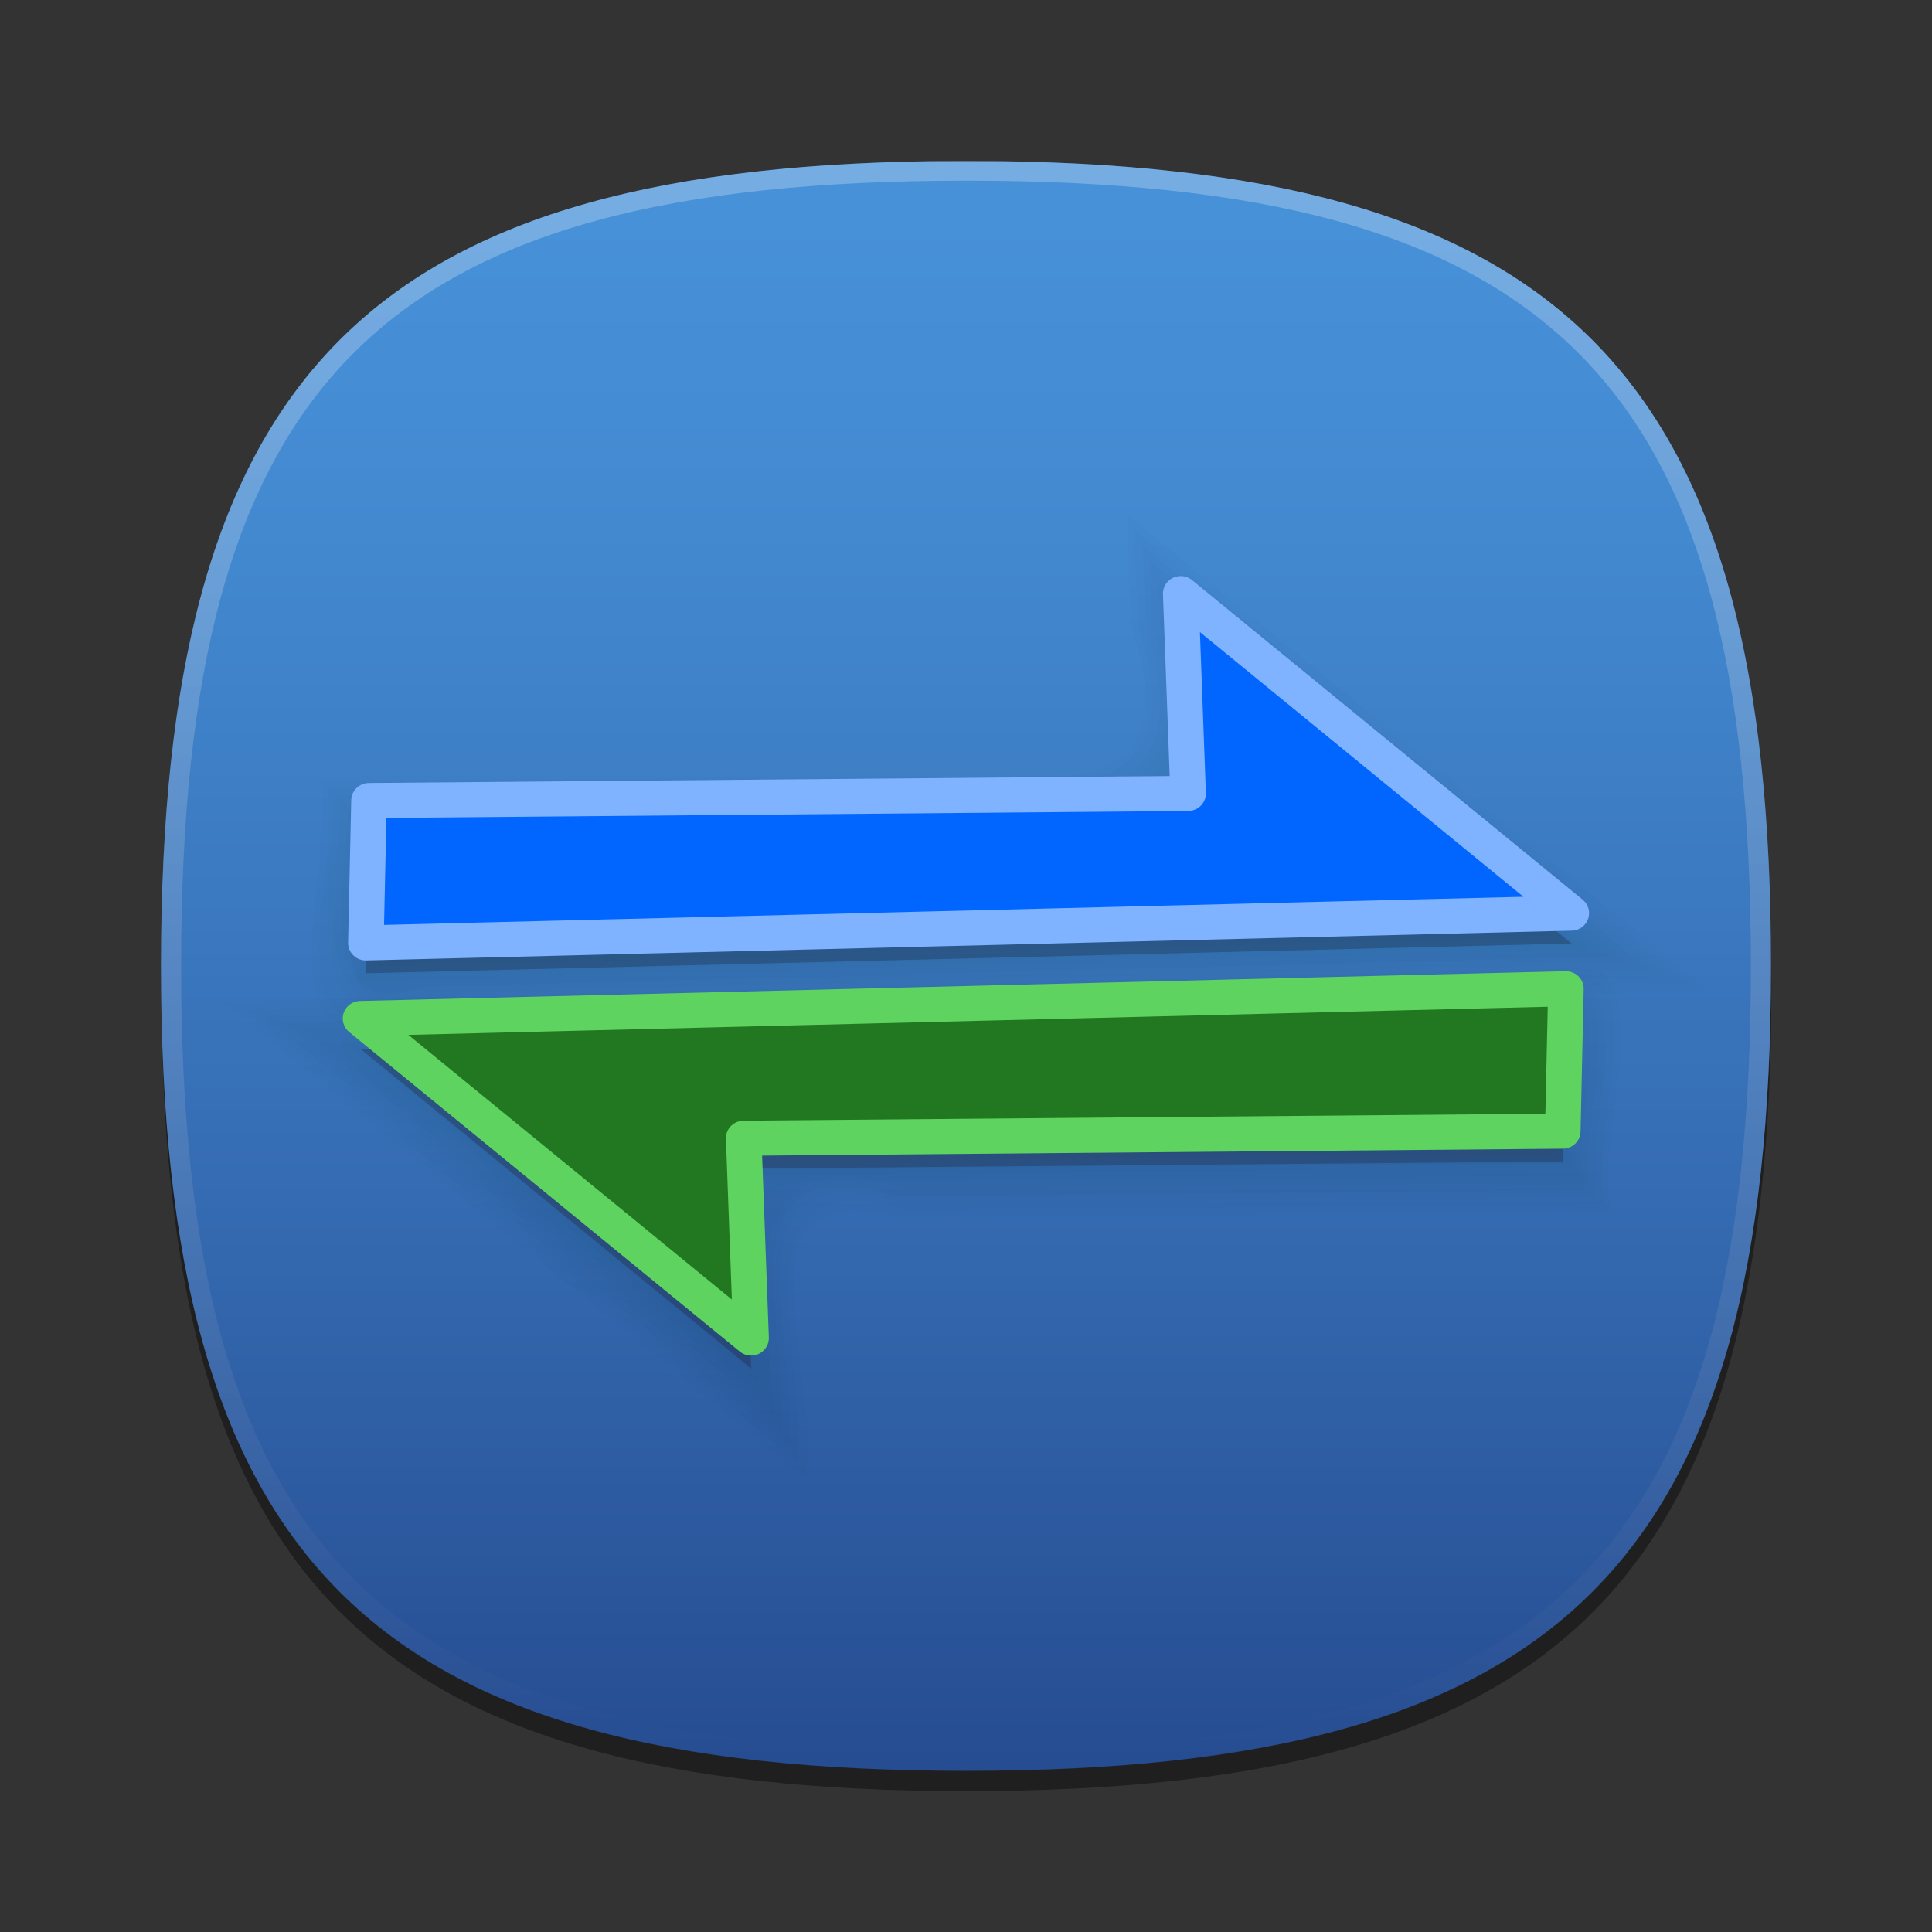 <?xml version="1.0"?>
<!-- Converted with SVG Converter - Version 0.9.5 (Compiled Mon May 30 09:08:51 2011) - Copyright (C) 2011 Nokia -->
<svg xmlns="http://www.w3.org/2000/svg" width="96" x="0px" y="0px" version="1.1" viewBox="0 0 96 96" height="96" xmlns:xlink="http://www.w3.org/1999/xlink" baseProfile="tiny" id="ORANGE_BACKGROUNDS" xml:space="preserve">
 <rect x="0" y="0" width="96" height="96" fill="#333333" stroke="none"/>
 <defs id="defs3067">
  <linearGradient id="linearGradient5113">
   <stop offset="0" style="stop-color:#64af2d;stop-opacity:1;" id="stop5115"/>
  </linearGradient>
  <linearGradient xlink:href="#HIGHLIGHTS_RO1_2_" id="linearGradient6179" y1="8.256" x1="47.999" y2="87.504" gradientUnits="userSpaceOnUse" x2="47.999"/>
  <linearGradient id="RED_x2F_ORANGE_5_2_-8" y1="8.011" x1="47.999" y2="87.99" gradientUnits="userSpaceOnUse" x2="47.999">
   <stop offset="0" style="stop-color:#FFDB62" id="stop6363"/>
   <stop offset="0.139" style="stop-color:#FAD15C" id="stop6365"/>
   <stop offset="0.374" style="stop-color:#EDB74D" id="stop6367"/>
   <stop offset="0.485" style="stop-color:#E6A844" id="stop6369"/>
   <stop offset="1" style="stop-color:#C96B25" id="stop6371"/>
  </linearGradient>
  <linearGradient id="HIGHLIGHTS_RO5_1_" y1="8.256" x1="47.999" y2="87.504" gradientUnits="userSpaceOnUse" x2="47.999">
   <stop offset="0" style="stop-color:#FFFFFF" id="stop6375"/>
   <stop offset="0.096" style="stop-color:#FDF8F5" id="stop6377"/>
   <stop offset="0.258" style="stop-color:#F6E6DB" id="stop6379"/>
   <stop offset="0.467" style="stop-color:#EBC9AF" id="stop6381"/>
   <stop offset="0.714" style="stop-color:#DCA073" id="stop6383"/>
   <stop offset="0.99" style="stop-color:#CA6D28" id="stop6385"/>
   <stop offset="1" style="stop-color:#C96B25" id="stop6387"/>
  </linearGradient>
  <linearGradient id="linearGradient4048" y1="8.256" x1="47.999" y2="87.504" gradientUnits="userSpaceOnUse" x2="47.999">
   <stop offset="0" style="stop-color:#FFFFFF" id="stop6375"/>
   <stop offset="0.096" style="stop-color:#FDF8F5" id="stop6377"/>
   <stop offset="0.258" style="stop-color:#F6E6DB" id="stop6379"/>
   <stop offset="0.467" style="stop-color:#EBC9AF" id="stop6381"/>
   <stop offset="0.714" style="stop-color:#DCA073" id="stop6383"/>
   <stop offset="0.99" style="stop-color:#CA6D28" id="stop6385"/>
   <stop offset="1" style="stop-color:#C96B25" id="stop6387"/>
  </linearGradient>
  <linearGradient id="linearGradient4051" y1="8.011" x1="47.999" y2="87.99" gradientUnits="userSpaceOnUse" x2="47.999">
   <stop offset="0" style="stop-color:#FFDB62" id="stop6363"/>
   <stop offset="0.139" style="stop-color:#FAD15C" id="stop6365"/>
   <stop offset="0.374" style="stop-color:#EDB74D" id="stop6367"/>
   <stop offset="0.485" style="stop-color:#E6A844" id="stop6369"/>
   <stop offset="1" style="stop-color:#C96B25" id="stop6371"/>
  </linearGradient>
  <linearGradient xlink:href="#HIGHLIGHTS_RO2_1_" id="linearGradient4094" y1="8.256" x1="47.999" y2="87.504" gradientUnits="userSpaceOnUse" x2="47.999"/>
  <linearGradient xlink:href="#RED_x2F_ORANGE_1_2_" id="linearGradient4136" y1="8.011" x1="47.999" y2="87.99" gradientUnits="userSpaceOnUse" x2="47.999"/>
  <linearGradient xlink:href="#RED_x2F_ORANGE_2_1_" id="linearGradient4138" y1="8.011" x1="47.999" y2="87.99" gradientUnits="userSpaceOnUse" x2="47.999"/>
  <linearGradient xlink:href="#RED_x2F_ORANGE_3_2_" id="linearGradient4140" y1="8.011" x1="47.999" y2="87.99" gradientUnits="userSpaceOnUse" x2="47.999"/>
  <linearGradient xlink:href="#RED_x2F_ORANGE_4_1_" id="linearGradient4142" y1="8.011" x1="47.999" y2="87.99" gradientUnits="userSpaceOnUse" x2="47.999"/>
  <linearGradient xlink:href="#HIGHLIGHT_GRA5_1_" id="linearGradient4338" y1="8" x1="47.999" y2="88.001" gradientUnits="userSpaceOnUse" x2="47.999"/>
  <linearGradient xlink:href="#HIGHLIGHT_GRA4_2_" id="linearGradient4452" y1="8" x1="47.999" y2="88.001" gradientUnits="userSpaceOnUse" x2="47.999"/>
  <linearGradient xlink:href="#GRAY_5_1_" id="linearGradient5072" y1="8.011" x1="47.999" y2="87.99" gradientUnits="userSpaceOnUse" x2="47.999"/>
  <linearGradient xlink:href="#GRAY_4_1_" id="linearGradient5074" y1="8.011" x1="47.999" y2="87.99" gradientUnits="userSpaceOnUse" x2="47.999"/>
  <linearGradient xlink:href="#GRAY_3_1_" id="linearGradient5076" y1="8.011" x1="47.999" y2="87.99" gradientUnits="userSpaceOnUse" x2="47.999"/>
  <linearGradient xlink:href="#GRAY_2_1_" id="linearGradient5078" y1="8.011" x1="47.999" y2="87.99" gradientUnits="userSpaceOnUse" x2="47.999"/>
  <linearGradient xlink:href="#GRAY_1_1_" id="linearGradient5082" y1="8.011" x1="47.999" y2="87.99" gradientUnits="userSpaceOnUse" x2="47.999"/>
  <linearGradient xlink:href="#GREEN_4_1_" id="linearGradient5086" y1="8.011" x1="47.999" y2="87.99" gradientUnits="userSpaceOnUse" x2="47.999"/>
  <linearGradient xlink:href="#GREEN_3_1_" id="linearGradient5088" y1="8.011" x1="47.999" y2="87.99" gradientUnits="userSpaceOnUse" x2="47.999"/>
  <linearGradient xlink:href="#GREEN_2_1_" id="linearGradient5090" y1="8.011" x1="47.999" y2="87.99" gradientUnits="userSpaceOnUse" x2="47.999"/>
  <linearGradient xlink:href="#GREEN_1_1_" id="linearGradient5092" y1="8.011" x1="47.999" y2="87.99" gradientUnits="userSpaceOnUse" x2="47.999"/>
  <linearGradient id="linearGradient5094" y1="8.011" x1="47.999" y2="87.99" gradientUnits="userSpaceOnUse" x2="47.999">
   <stop offset="0.036" style="stop-color:#4791D9" id="stop4267"/>
   <stop offset="0.25" style="stop-color:#4288CF" id="stop4269"/>
   <stop offset="0.61" style="stop-color:#366EB5" id="stop4271"/>
   <stop offset="1" style="stop-color:#264C91" id="stop4273"/>
  </linearGradient>
  <linearGradient xlink:href="#BLUE_3_3_" id="linearGradient5096" y1="8.011" x1="47.999" y2="87.99" gradientUnits="userSpaceOnUse" x2="47.999"/>
  <linearGradient xlink:href="#BLUE_2_3_" id="linearGradient5098" y1="8.011" x1="47.999" y2="87.99" gradientUnits="userSpaceOnUse" x2="47.999"/>
  <linearGradient xlink:href="#BLUE_1_3_" id="linearGradient5100" y1="8.011" x1="47.999" y2="87.99" gradientUnits="userSpaceOnUse" x2="47.999"/>
  <linearGradient xlink:href="#PINK_2_3_" id="linearGradient5102" y1="8.011" x1="47.999" y2="87.99" gradientUnits="userSpaceOnUse" x2="47.999"/>
  <linearGradient xlink:href="#PINK_1_3_" id="linearGradient5104" y1="8.011" x1="47.999" y2="87.99" gradientUnits="userSpaceOnUse" x2="47.999"/>
  <linearGradient xlink:href="#VIOLET_2_3_" id="linearGradient5106" y1="8.011" x1="47.999" y2="90.757" gradientUnits="userSpaceOnUse" x2="47.999"/>
  <linearGradient xlink:href="#VIOLET_1_3_" id="linearGradient5108" y1="9.762" x1="47.999" y2="89.741" gradientUnits="userSpaceOnUse" x2="47.999"/>
  <linearGradient gradientTransform="matrix(0.144,0,0,0.142,113.314,2.589)" id="linearGradient5117" y1="-35.875" x1="-54.5" y2="-35.875" x2="-19.75" gradientUnits="userSpaceOnUse">
   <stop offset="0" style="stop-color:#64af2d;stop-opacity:1;" id="stop5115"/>
  </linearGradient>
  <linearGradient id="linearGradient5113-1">
   <stop offset="0" style="stop-color:#449311;stop-opacity:1;" id="stop5115-9"/>
  </linearGradient>
  <linearGradient gradientTransform="matrix(0.144,0,0,0.142,113.314,7.589)" id="linearGradient5133" y1="-35.875" y2="-35.875" x1="-54.5" x2="-19.75" gradientUnits="userSpaceOnUse">
   <stop offset="0" style="stop-color:#449311;stop-opacity:1;" id="stop5115-9"/>
  </linearGradient>
  <linearGradient id="linearGradient5113-1-5">
   <stop offset="0" style="stop-color:#128406;stop-opacity:1;" id="stop5115-9-0"/>
  </linearGradient>
  <linearGradient gradientTransform="matrix(0.144,0,0,0.142,113.314,12.589)" id="linearGradient5164" y1="-35.875" y2="-35.875" x1="-54.5" x2="-19.75" gradientUnits="userSpaceOnUse">
   <stop offset="0" style="stop-color:#128406;stop-opacity:1;" id="stop5115-9-0"/>
  </linearGradient>
  <linearGradient id="linearGradient5113-1-5-6">
   <stop offset="0" style="stop-color:#009351;stop-opacity:1;" id="stop5115-9-0-0"/>
  </linearGradient>
  <linearGradient gradientTransform="matrix(0.144,0,0,0.142,113.314,17.589)" id="linearGradient5195" y1="-35.875" y2="-35.875" x1="-54.5" x2="-19.75" gradientUnits="userSpaceOnUse">
   <stop offset="0" style="stop-color:#009351;stop-opacity:1;" id="stop5115-9-0-0"/>
  </linearGradient>
  <linearGradient gradientTransform="matrix(0.144,0,0,0.142,113.314,37.589)" id="linearGradient5195-4" y1="-35.875" y2="-35.875" x1="-54.5" x2="-19.75" gradientUnits="userSpaceOnUse">
   <stop offset="0" style="stop-color:#1b34b2;stop-opacity:1;" id="stop5115-9-0-0-6"/>
  </linearGradient>
  <linearGradient id="linearGradient5113-1-5-6-8">
   <stop offset="0" style="stop-color:#1b34b2;stop-opacity:1;" id="stop5115-9-0-0-6"/>
  </linearGradient>
  <linearGradient gradientTransform="matrix(0.144,0,0,0.142,113.314,32.589)" id="linearGradient5164-5" y1="-35.875" y2="-35.875" x1="-54.5" x2="-19.75" gradientUnits="userSpaceOnUse">
   <stop offset="0" style="stop-color:#0066a8;stop-opacity:1;" id="stop5115-9-0-9"/>
  </linearGradient>
  <linearGradient id="linearGradient5113-1-5-0">
   <stop offset="0" style="stop-color:#0066a8;stop-opacity:1;" id="stop5115-9-0-9"/>
  </linearGradient>
  <linearGradient gradientTransform="matrix(0.144,0,0,0.142,113.314,27.589)" id="linearGradient5133-0" y1="-35.875" y2="-35.875" x1="-54.5" x2="-19.75" gradientUnits="userSpaceOnUse">
   <stop offset="0" style="stop-color:#0082b6;stop-opacity:1;" id="stop5115-9-6"/>
  </linearGradient>
  <linearGradient id="linearGradient5113-1-0">
   <stop offset="0" style="stop-color:#0082b6;stop-opacity:1;" id="stop5115-9-6"/>
  </linearGradient>
  <linearGradient id="linearGradient5113-3">
   <stop offset="0" style="stop-color:#0d9758;stop-opacity:1;" id="stop5115-8"/>
  </linearGradient>
  <linearGradient gradientTransform="matrix(0.144,0,0,0.142,113.314,22.589)" id="linearGradient5238" y1="-35.875" y2="-35.875" x1="-54.5" x2="-19.75" gradientUnits="userSpaceOnUse">
   <stop offset="0" style="stop-color:#0d9758;stop-opacity:1;" id="stop5115-8"/>
  </linearGradient>
  <linearGradient id="linearGradient5113-3-0">
   <stop offset="0" style="stop-color:#2c00a5;stop-opacity:1;" id="stop5115-8-6"/>
  </linearGradient>
  <linearGradient gradientTransform="matrix(0.144,0,0,0.142,113.314,47.589)" id="linearGradient5133-0-6" y1="-35.875" y2="-35.875" x1="-54.5" x2="-19.75" gradientUnits="userSpaceOnUse">
   <stop offset="0" style="stop-color:#62226a;stop-opacity:1;" id="stop5115-9-6-8"/>
  </linearGradient>
  <linearGradient id="linearGradient5113-1-0-1">
   <stop offset="0" style="stop-color:#62226a;stop-opacity:1;" id="stop5115-9-6-8"/>
  </linearGradient>
  <linearGradient gradientTransform="matrix(0.144,0,0,0.142,113.314,52.589)" id="linearGradient5164-5-4" y1="-35.875" y2="-35.875" x1="-54.5" x2="-19.75" gradientUnits="userSpaceOnUse">
   <stop offset="0" style="stop-color:#e50c98;stop-opacity:1;" id="stop5115-9-0-9-6"/>
  </linearGradient>
  <linearGradient id="linearGradient5113-1-5-0-9">
   <stop offset="0" style="stop-color:#e50c98;stop-opacity:1;" id="stop5115-9-0-9-6"/>
  </linearGradient>
  <linearGradient gradientTransform="matrix(0.144,0,0,0.142,113.314,57.589)" id="linearGradient5195-4-3" y1="-35.875" y2="-35.875" x1="-54.5" x2="-19.75" gradientUnits="userSpaceOnUse">
   <stop offset="0" style="stop-color:#ec297b;stop-opacity:1;" id="stop5115-9-0-0-6-8"/>
  </linearGradient>
  <linearGradient id="linearGradient5113-1-5-6-8-7">
   <stop offset="0" style="stop-color:#ec297b;stop-opacity:1;" id="stop5115-9-0-0-6-8"/>
  </linearGradient>
  <linearGradient gradientTransform="matrix(0.144,0,0,0.142,113.314,42.589)" id="linearGradient5305" y1="-35.875" y2="-35.875" x1="-54.5" x2="-19.75" gradientUnits="userSpaceOnUse">
   <stop offset="0" style="stop-color:#2c00a5;stop-opacity:1;" id="stop5115-8-6"/>
  </linearGradient>
  <linearGradient gradientTransform="matrix(0.144,0,0,0.142,113.314,77.589)" id="linearGradient5195-4-3-3" y1="-35.875" y2="-35.875" x1="-54.5" x2="-19.75" gradientUnits="userSpaceOnUse">
   <stop offset="0" style="stop-color:#ff7a0d;stop-opacity:1;" id="stop5115-9-0-0-6-8-9"/>
  </linearGradient>
  <linearGradient id="linearGradient5113-1-5-6-8-7-5">
   <stop offset="0" style="stop-color:#ff7a0d;stop-opacity:1;" id="stop5115-9-0-0-6-8-9"/>
  </linearGradient>
  <linearGradient gradientTransform="matrix(0.144,0,0,0.142,113.314,72.589)" id="linearGradient5164-5-4-8" y1="-35.875" y2="-35.875" x1="-54.5" x2="-19.75" gradientUnits="userSpaceOnUse">
   <stop offset="0" style="stop-color:#ff5b00;stop-opacity:1;" id="stop5115-9-0-9-6-0"/>
  </linearGradient>
  <linearGradient id="linearGradient5113-1-5-0-9-4">
   <stop offset="0" style="stop-color:#ff5b00;stop-opacity:1;" id="stop5115-9-0-9-6-0"/>
  </linearGradient>
  <linearGradient gradientTransform="matrix(0.144,0,0,0.142,113.314,67.589)" id="linearGradient5133-0-6-7" y1="-35.875" y2="-35.875" x1="-54.5" x2="-19.75" gradientUnits="userSpaceOnUse">
   <stop offset="0" style="stop-color:#f74000;stop-opacity:1;" id="stop5115-9-6-8-3"/>
  </linearGradient>
  <linearGradient id="linearGradient5113-1-0-1-6">
   <stop offset="0" style="stop-color:#f74000;stop-opacity:1;" id="stop5115-9-6-8-3"/>
  </linearGradient>
  <linearGradient id="linearGradient5113-3-0-1">
   <stop offset="0" style="stop-color:#e21429;stop-opacity:1;" id="stop5115-8-6-5"/>
  </linearGradient>
  <linearGradient gradientTransform="matrix(0.144,0,0,0.142,113.314,62.589)" id="linearGradient5372" y1="-35.875" y2="-35.875" x1="-54.5" x2="-19.75" gradientUnits="userSpaceOnUse">
   <stop offset="0" style="stop-color:#e21429;stop-opacity:1;" id="stop5115-8-6-5"/>
  </linearGradient>
  <linearGradient gradientTransform="matrix(0.144,0,0,0.142,113.314,97.589)" id="linearGradient5195-4-3-3-7" y1="-35.875" y2="-35.875" x1="-54.5" x2="-19.75" gradientUnits="userSpaceOnUse">
   <stop offset="0" style="stop-color:#e0e0e0;stop-opacity:1;" id="stop5115-9-0-0-6-8-9-7"/>
  </linearGradient>
  <linearGradient id="linearGradient5113-1-5-6-8-7-5-3">
   <stop offset="0" style="stop-color:#e0e0e0;stop-opacity:1;" id="stop5115-9-0-0-6-8-9-7"/>
  </linearGradient>
  <linearGradient gradientTransform="matrix(0.144,0,0,0.142,113.314,92.589)" id="linearGradient5164-5-4-8-2" y1="-35.875" y2="-35.875" x1="-54.5" x2="-19.75" gradientUnits="userSpaceOnUse">
   <stop offset="0" style="stop-color:#e8e8e8;stop-opacity:1;" id="stop5115-9-0-9-6-0-0"/>
  </linearGradient>
  <linearGradient id="linearGradient5113-1-5-0-9-4-6">
   <stop offset="0" style="stop-color:#e8e8e8;stop-opacity:1;" id="stop5115-9-0-9-6-0-0"/>
  </linearGradient>
  <linearGradient gradientTransform="matrix(0.144,0,0,0.142,113.314,87.589)" id="linearGradient5133-0-6-7-1" y1="-35.875" y2="-35.875" x1="-54.5" x2="-19.75" gradientUnits="userSpaceOnUse">
   <stop offset="0" style="stop-color:#f7d303;stop-opacity:1;" id="stop5115-9-6-8-3-5"/>
  </linearGradient>
  <linearGradient id="linearGradient5113-1-0-1-6-6">
   <stop offset="0" style="stop-color:#f7d303;stop-opacity:1;" id="stop5115-9-6-8-3-5"/>
  </linearGradient>
  <linearGradient id="linearGradient5113-3-0-1-5">
   <stop offset="0" style="stop-color:#ffa300;stop-opacity:1;" id="stop5115-8-6-5-4"/>
  </linearGradient>
  <linearGradient gradientTransform="matrix(0.144,0,0,0.142,113.314,82.589)" id="linearGradient5439" y1="-35.875" y2="-35.875" x1="-54.5" x2="-19.75" gradientUnits="userSpaceOnUse">
   <stop offset="0" style="stop-color:#ffa300;stop-opacity:1;" id="stop5115-8-6-5-4"/>
  </linearGradient>
  <linearGradient id="linearGradient5113-1-5-0-9-4-6-4">
   <stop offset="0" style="stop-color:#d3d3d3;stop-opacity:1;" id="stop5115-9-0-9-6-0-0-6"/>
  </linearGradient>
  <linearGradient gradientTransform="matrix(0.144,0,0,0.142,113.314,107.589)" id="linearGradient5195-4-3-3-7-0" y1="-35.875" y2="-35.875" x1="-54.5" x2="-19.75" gradientUnits="userSpaceOnUse">
   <stop offset="0" style="stop-color:#cecece;stop-opacity:1;" id="stop5115-9-0-0-6-8-9-7-1"/>
  </linearGradient>
  <linearGradient id="linearGradient5113-1-5-6-8-7-5-3-7">
   <stop offset="0" style="stop-color:#cecece;stop-opacity:1;" id="stop5115-9-0-0-6-8-9-7-1"/>
  </linearGradient>
  <linearGradient gradientTransform="matrix(0.144,0,0,0.142,113.314,102.589)" id="linearGradient5498" y1="-35.875" y2="-35.875" x1="-54.5" x2="-19.75" gradientUnits="userSpaceOnUse">
   <stop offset="0" style="stop-color:#d3d3d3;stop-opacity:1;" id="stop5115-9-0-9-6-0-0-6"/>
  </linearGradient>
  <linearGradient id="SVGID_1_" y1="39.117" x1="48.452" y2="70.455" gradientUnits="userSpaceOnUse" x2="48.452">
   <stop offset="0.323" style="stop-color:#FAFCEF" id="stop4392-1"/>
   <stop offset="1" style="stop-color:#D0CBC5" id="stop4394-7"/>
  </linearGradient>
 </defs>
 <linearGradient id="RED_x2F_ORANGE_5_2_" y1="8.011" x1="47.999" y2="87.99" gradientUnits="userSpaceOnUse" x2="47.999">
  <stop offset="0" style="stop-color:#FFDB62" id="stop3054"/>
  <stop offset="0.139" style="stop-color:#FAD15C" id="stop3056"/>
  <stop offset="0.374" style="stop-color:#EDB74D" id="stop3058"/>
  <stop offset="0.485" style="stop-color:#E6A844" id="stop3060"/>
  <stop offset="1" style="stop-color:#C96B25" id="stop3062"/>
 </linearGradient>
 <g style="display:inline" id="layer5">
  <rect width="96" x="0" y="0" height="96" style="fill:#000000;fill-opacity:0;stroke:none;display:inline" id="rect3119"/>
 </g>
 <g style="display:inline" id="layer4">
  <path style="opacity:0.4" id="SHADOW" d="m 88.023,49 c 0,29.633 -10.364,40 -40,40 -29.635,0 -40,-10.367 -40,-40 0,-29.634 10.366,-40 40,-40 29.636,0 40,10.365 40,40 z"/>
 </g>
 <g style="display:inline" id="layer21">
  <g id="BLUE_BACKGROUNDS">
   <g id="BLUE_4_2_">
    <linearGradient id="BLUE_4_3_" y1="8.011" x1="47.999" y2="87.99" gradientUnits="userSpaceOnUse" x2="47.999">
     <stop offset="0.036" style="stop-color:#4791D9" id="stop4267"/>
     <stop offset="0.25" style="stop-color:#4288CF" id="stop4269"/>
     <stop offset="0.61" style="stop-color:#366EB5" id="stop4271"/>
     <stop offset="1" style="stop-color:#264C91" id="stop4273"/>
    </linearGradient>
    <path style="fill:url(#linearGradient5094);fill-opacity:1" id="BLUE_4_1_" d="m 8,47.989 c 0,29.633 10.365,40 40,40 29.637,0 40,-10.367 40,-40 C 88,19.004 78.074,8.459 49.909,8.01 H 46.092 C 17.928,8.459 8,19.004 8,47.989 z"/>
    <linearGradient id="HIGHLIGHT_BLU4_1_" y1="8.256" x1="47.999" y2="87.504" gradientUnits="userSpaceOnUse" x2="47.999">
     <stop offset="0.036" style="stop-color:#FFFFFF" id="stop4277"/>
     <stop offset="0.129" style="stop-color:#F5F7FA" id="stop4279"/>
     <stop offset="0.286" style="stop-color:#DBE1ED" id="stop4281"/>
     <stop offset="0.488" style="stop-color:#AFBDD7" id="stop4283"/>
     <stop offset="0.727" style="stop-color:#738CB8" id="stop4285"/>
     <stop offset="0.994" style="stop-color:#284D92" id="stop4287"/>
     <stop offset="1" style="stop-color:#264C91" id="stop4289"/>
    </linearGradient>
    <path style="opacity:0.25;fill:url(#HIGHLIGHT_BLU4_1_)" id="HIGHLIGHT_BLU4" d="M 48,8 C 18.365,8 8,18.365 8,48 8,77.633 18.365,88 48,88 77.637,88 88,77.633 88,48 88,18.365 77.637,8 48,8 z m 0,79.023 C 18.842,87.023 9,77.176 9,48 9,18.824 18.842,8.977 48,8.977 77.158,8.977 87,18.824 87,48 87,77.176 77.158,87.023 48,87.023 z"/>
   </g>
  </g>
 </g>
 <g style="display:inline" id="layer7">
  <path style="fill:#000000;fill-opacity:0.196;fill-rule:evenodd;stroke:none;stroke-width:1;marker:none;visibility:visible;display:inline;overflow:visible" id="path8643-8" d="m 18.338,41.284 -0.156,7.076 59.903,-1.479 -19.408,-15.88 0.367,9.931 -40.706,0.353 z"/>
  <path style="fill:#000000;fill-opacity:0.196;fill-rule:evenodd;stroke:none;stroke-width:1;marker:none;visibility:visible;display:inline;overflow:visible" id="path2396-2" d="M 77.662,57.715 77.818,50.64 17.916,52.119 37.324,67.999 36.957,58.068 77.662,57.715 z"/>
  <g style="fill:#000000;fill-opacity:0.196" id="g4656">
   <path style="opacity:0.067;fill:#000000;fill-opacity:0.196;fill-rule:evenodd;stroke:none;stroke-width:1;marker:none;visibility:visible;display:inline;overflow:visible" id="path4658" d="m 61.531,40.844 c -0.291,5.561 -10.873,1.268 -15.468,2.7 -8.427,0.069 -16.854,0.138 -25.282,0.206 1.166,4.75 11.308,0.432 15.964,1.657 11.512,-0.292 23.024,-0.584 34.536,-0.876 -3.222,-1.202 -12.14,-13.552 -9.75,-3.688 z"/>
   <path style="opacity:0.067;fill:#000000;fill-opacity:0.196;fill-rule:evenodd;stroke:none;stroke-width:1;marker:none;visibility:visible;display:inline;overflow:visible" id="path4662" d="m 61.188,40.875 c -0.704,4.97 -10.709,0.951 -15.125,2.324 -8.531,0.069 -17.063,0.138 -25.594,0.207 0.249,5.857 11.154,1.036 15.933,2.355 C 48.361,45.466 60.321,45.17 72.281,44.875 68.701,43.401 59.724,31.056 61.144,39.654 l 0.036,0.999 0.008,0.222 z"/>
   <path style="opacity:0.067;fill:#000000;fill-opacity:0.196;fill-rule:evenodd;stroke:none;stroke-width:1;marker:none;visibility:visible;display:inline;overflow:visible" id="path4666" d="m 60.812,40.875 c -1.923,4.154 -11.716,0.809 -16.781,1.976 -7.979,0.07 -15.959,0.141 -23.938,0.211 -1.079,7.077 10.321,1.695 14.901,3.122 C 47.747,45.862 60.498,45.541 73.25,45.219 69.546,43.424 61.679,33.25 60.667,36.874 c 0.049,1.334 0.097,2.668 0.146,4.001 z"/>
   <path style="opacity:0.067;fill:#000000;fill-opacity:0.196;fill-rule:evenodd;stroke:none;stroke-width:1;marker:none;visibility:visible;display:inline;overflow:visible" id="path4670" d="m 60.469,40.875 c -2.424,3.536 -11.491,0.57 -16.437,1.631 -8.094,0.071 -16.188,0.142 -24.282,0.212 -2.016,7.947 9.354,2.47 13.902,3.835 13.522,-0.341 27.045,-0.682 40.567,-1.022 -4.656,-3.812 -9.312,-7.625 -13.969,-11.438 0.073,2.26 0.146,4.521 0.219,6.781 z"/>
   <path style="opacity:0.067;fill:#000000;fill-opacity:0.196;fill-rule:evenodd;stroke:none;stroke-width:1;marker:none;visibility:visible;display:inline;overflow:visible" id="path4674" d="m 60.094,40.906 c -2.897,2.759 -11.227,0.317 -16.062,1.224 -8.219,0.071 -16.438,0.142 -24.657,0.214 -2.388,8.594 8.875,3.452 13.902,4.585 C 47.237,46.578 61.196,46.226 75.156,45.875 70.052,41.698 64.948,37.521 59.844,33.344 c 0.083,2.521 0.167,5.042 0.25,7.562 z"/>
   <path style="opacity:0.067;fill:#000000;fill-opacity:0.196;fill-rule:evenodd;stroke:none;stroke-width:1;marker:none;visibility:visible;display:inline;overflow:visible" id="path4678" d="M 59.75,40.906 C 57.662,42.814 51.756,41.115 48.317,41.748 38.566,41.832 28.814,41.916 19.062,42 c -2.049,6.447 2.806,5.974 7.73,5.432 16.455,-0.404 32.909,-0.809 49.364,-1.213 -5.562,-4.552 -11.125,-9.104 -16.688,-13.656 0.094,2.781 0.188,5.562 0.281,8.344 z"/>
   <path style="opacity:0.067;fill:#000000;fill-opacity:0.196;fill-rule:evenodd;stroke:none;stroke-width:1;marker:none;visibility:visible;display:inline;overflow:visible" id="path4682" d="m 59.375,40.938 c -1.229,0.841 -4.19,0.125 -6.058,0.392 -11.543,0.098 -23.086,0.197 -34.63,0.295 0.186,2.013 -0.594,4.993 0.201,6.397 C 38.301,47.536 57.713,47.049 77.125,46.562 71.104,41.625 65.083,36.688 59.062,31.75 c 0.104,3.062 0.208,6.125 0.312,9.188 z"/>
   <path style="opacity:0.067;fill:#000000;fill-opacity:0.196;fill-rule:evenodd;stroke:none;stroke-width:1;marker:none;visibility:visible;display:inline;overflow:visible" id="path4686" d="m 58.594,31 c 0.115,3.281 0.229,6.562 0.344,9.844 -13.563,0.114 -27.125,0.231 -40.688,0.344 -0.047,2.427 -0.109,4.854 -0.156,7.281 20.094,-0.493 40.187,-1.015 60.281,-1.5 C 71.791,41.627 65.235,36.244 58.679,30.867 58.544,30.654 58.609,30.923 58.594,31 z"/>
   <path style="opacity:0.067;fill:#000000;fill-opacity:0.196;fill-rule:evenodd;stroke:none;stroke-width:1;marker:none;visibility:visible;display:inline;overflow:visible" id="path4690" d="m 58.344,31 c 0.115,3.198 0.229,6.396 0.344,9.594 C 45.125,40.707 31.563,40.829 18,40.938 c -0.055,2.604 -0.082,5.211 -0.188,7.812 20.414,-0.546 40.833,-1.062 61.25,-1.531 -6.903,-5.683 -13.849,-11.314 -20.75,-17 0.01,0.26 0.021,0.521 0.031,0.781 z"/>
   <path style="opacity:0.067;fill:#000000;fill-opacity:0.196;fill-rule:evenodd;stroke:none;stroke-width:1;marker:none;visibility:visible;display:inline;overflow:visible" id="path4694" d="m 57.969,31.031 c -0.397,3.964 2.579,11.159 -3.973,9.224 -12.113,0.1 -24.226,0.216 -36.339,0.307 0.571,3.326 -2.515,10.452 3.419,8.46 C 40.727,48.52 60.38,48.058 80.031,47.531 72.649,41.509 65.279,35.471 57.906,29.438 c 0.021,0.531 0.042,1.062 0.062,1.594 z"/>
   <path style="opacity:0.067;fill:#000000;fill-opacity:0.196;fill-rule:evenodd;stroke:none;stroke-width:1;marker:none;visibility:visible;display:inline;overflow:visible" id="path4698" d="m 57.625,31.031 c 2.48,8.44 -1.994,10.226 -9.687,8.931 -10.219,0.082 -20.438,0.19 -30.657,0.257 -0.279,5.355 -1.788,11.808 5.936,9.094 C 42.478,48.836 61.739,48.335 81,47.875 73.197,41.455 65.389,35.04 57.531,28.688 c 0.031,0.781 0.062,1.562 0.094,2.344 z"/>
   <path style="opacity:0.067;fill:#000000;fill-opacity:0.196;fill-rule:evenodd;stroke:none;stroke-width:1;marker:none;visibility:visible;display:inline;overflow:visible" id="path4702" d="m 57.25,31.062 c 2.624,8.463 -2.354,9.638 -9.718,8.525 C 37.334,39.69 27.135,39.741 16.938,39.875 16.585,45.588 15.095,52.467 23.217,49.687 42.801,49.199 62.385,48.703 81.969,48.219 73.707,41.437 65.42,34.685 57.156,27.906 c 0.031,1.052 0.062,2.104 0.094,3.156 z"/>
   <path style="opacity:0.067;fill:#000000;fill-opacity:0.196;fill-rule:evenodd;stroke:none;stroke-width:1;marker:none;visibility:visible;display:inline;overflow:visible" id="path4706" d="m 56.906,31.062 c 2.77,8.481 -2.629,9.14 -9.718,8.182 C 36.99,39.325 26.792,39.446 16.594,39.5 16.278,45.56 14.648,52.905 23.217,50.031 43.124,49.53 63.031,49.04 82.938,48.531 74.212,41.404 65.482,34.283 56.781,27.125 c 0.042,1.312 0.083,2.625 0.125,3.938 z"/>
   <path style="opacity:0.067;fill:#000000;fill-opacity:0.196;fill-rule:evenodd;stroke:none;stroke-width:1;marker:none;visibility:visible;display:inline;overflow:visible" id="path4710" d="m 56.531,31.062 c 3.032,8.931 -3.923,8.308 -10.718,7.839 C 35.959,38.991 26.104,39.043 16.25,39.156 17.055,43.399 13.014,52.611 20.249,50.481 41.468,49.943 62.688,49.434 83.906,48.875 74.731,41.363 65.544,33.864 56.375,26.344 c 0.052,1.573 0.104,3.146 0.156,4.719 z"/>
   <path style="opacity:0.067;fill:#000000;fill-opacity:0.196;fill-rule:evenodd;stroke:none;stroke-width:1;marker:none;visibility:visible;display:inline;overflow:visible" id="path4714" d="m 56.188,31.094 c 3.118,8.914 -4.29,7.734 -10.75,7.465 -9.844,0.088 -19.688,0.146 -29.532,0.254 0.865,4.575 -3.401,14.322 4.343,12.012 C 41.802,50.293 63.353,49.73 84.906,49.219 75.281,41.321 65.637,33.446 56,25.562 c 0.062,1.844 0.125,3.688 0.188,5.531 z"/>
  </g>
  <g style="fill:#000000;fill-opacity:0.196" id="g4718">
   <path style="opacity:0.067;fill:#000000;fill-opacity:0.196;fill-rule:evenodd;stroke:none;stroke-width:1;marker:none;visibility:visible;display:inline;overflow:visible" id="path4720" d="m 24.719,54.469 c 3.968,2.369 11.974,12.868 9.713,2.688 2.295,-3.649 11.514,-0.652 16.505,-1.709 C 59.031,55.382 67.125,55.316 75.219,55.25 74.053,50.5 63.911,54.818 59.255,53.593 47.743,53.885 36.231,54.177 24.719,54.469 z"/>
   <path style="opacity:0.067;fill:#000000;fill-opacity:0.196;fill-rule:evenodd;stroke:none;stroke-width:1;marker:none;visibility:visible;display:inline;overflow:visible" id="path4724" d="m 23.719,54.125 c 3.58,1.474 12.557,13.819 11.138,5.221 C 33.458,52.633 43.855,57.248 47.937,55.817 57.135,55.743 66.333,55.668 75.531,55.594 75.283,49.737 64.377,54.557 59.599,53.239 47.639,53.534 35.679,53.83 23.719,54.125 z"/>
   <path style="opacity:0.067;fill:#000000;fill-opacity:0.196;fill-rule:evenodd;stroke:none;stroke-width:1;marker:none;visibility:visible;display:inline;overflow:visible" id="path4728" d="m 22.75,53.781 c 3.704,1.795 11.571,11.969 12.583,8.345 C 32.411,53.639 41.62,56.779 46.968,56.193 56.614,56.108 66.26,56.023 75.906,55.938 76.985,48.86 65.585,54.243 61.005,52.816 48.253,53.138 35.502,53.459 22.75,53.781 z"/>
   <path style="opacity:0.067;fill:#000000;fill-opacity:0.196;fill-rule:evenodd;stroke:none;stroke-width:1;marker:none;visibility:visible;display:inline;overflow:visible" id="path4732" d="m 21.781,53.469 c 4.656,3.812 9.312,7.625 13.969,11.438 -2.445,-8.049 1.997,-9.586 9.218,-8.351 C 55.396,56.464 65.823,56.372 76.25,56.281 78.266,48.334 66.896,53.811 62.348,52.446 48.826,52.787 35.304,53.128 21.781,53.469 z"/>
   <path style="opacity:0.067;fill:#000000;fill-opacity:0.196;fill-rule:evenodd;stroke:none;stroke-width:1;marker:none;visibility:visible;display:inline;overflow:visible" id="path4736" d="m 20.844,53.125 c 5.104,4.177 10.208,8.354 15.312,12.531 -1.722,-7.061 0.187,-10.625 7.812,-8.717 C 54.854,56.845 65.739,56.751 76.625,56.656 79.013,48.062 67.75,53.204 62.723,52.071 48.763,52.422 34.804,52.774 20.844,53.125 z"/>
   <path style="opacity:0.067;fill:#000000;fill-opacity:0.196;fill-rule:evenodd;stroke:none;stroke-width:1;marker:none;visibility:visible;display:inline;overflow:visible" id="path4740" d="m 19.844,52.781 c 5.562,4.552 11.125,9.104 16.688,13.656 0.873,-3.033 -2.853,-10.464 2.58,-9.112 C 51.72,57.217 64.329,57.108 76.938,57 78.987,50.553 74.131,51.026 69.208,51.568 52.753,51.972 36.298,52.377 19.844,52.781 z"/>
   <path style="opacity:0.067;fill:#000000;fill-opacity:0.196;fill-rule:evenodd;stroke:none;stroke-width:1;marker:none;visibility:visible;display:inline;overflow:visible" id="path4744" d="M 18.875,52.438 C 24.896,57.375 30.917,62.312 36.938,67.25 36.816,64.073 36.748,60.893 36.594,57.719 50.167,57.611 63.74,57.489 77.312,57.375 77.127,55.362 77.906,52.382 77.112,50.978 57.699,51.464 38.287,51.951 18.875,52.438 z"/>
   <path style="opacity:0.067;fill:#000000;fill-opacity:0.196;fill-rule:evenodd;stroke:none;stroke-width:1;marker:none;visibility:visible;display:inline;overflow:visible" id="path4748" d="m 17.906,52.031 c -0.564,9.4e-5 0.721,0.677 0.944,0.979 C 25.03,58.085 31.25,63.117 37.406,68.219 37.307,64.864 37.175,61.51 37.062,58.156 50.625,58.042 64.187,57.925 77.75,57.812 c 0.047,-2.427 0.109,-4.854 0.156,-7.281 -20,0.495 -40,1.001 -60,1.5 z"/>
   <path style="opacity:0.067;fill:#000000;fill-opacity:0.196;fill-rule:evenodd;stroke:none;stroke-width:1;marker:none;visibility:visible;display:inline;overflow:visible" id="path4752" d="m 77.812,50.281 c -20.292,0.492 -40.583,1.048 -60.875,1.5 6.903,5.683 13.849,11.314 20.75,17 -0.132,-3.458 -0.249,-6.917 -0.375,-10.375 C 50.875,58.293 64.437,58.171 78,58.062 c 0.055,-2.604 0.082,-5.211 0.188,-7.812 l -0.356,0.03 -0.019,0.002 z"/>
   <path style="opacity:0.067;fill:#000000;fill-opacity:0.196;fill-rule:evenodd;stroke:none;stroke-width:1;marker:none;visibility:visible;display:inline;overflow:visible" id="path4756" d="m 17.875,51.406 c -3.855,0.312 5.185,4.996 6.781,7.161 C 29.135,62.233 33.617,65.894 38.094,69.562 38.931,66.217 35.468,58.715 39.862,58.763 52.689,58.656 65.516,58.534 78.344,58.438 77.773,55.112 80.858,47.986 74.925,49.978 55.908,50.454 36.892,50.93 17.875,51.406 z"/>
   <path style="opacity:0.067;fill:#000000;fill-opacity:0.196;fill-rule:evenodd;stroke:none;stroke-width:1;marker:none;visibility:visible;display:inline;overflow:visible" id="path4760" d="M 77.781,49.562 C 56.854,50.08 35.928,50.623 15,51.125 22.803,57.545 30.611,63.96 38.469,70.312 38.133,64.159 36.147,56.383 45.062,59.064 56.281,58.973 67.5,58.857 78.719,58.781 77.999,56.485 80.423,49.643 77.781,49.562 z"/>
   <path style="opacity:0.067;fill:#000000;fill-opacity:0.196;fill-rule:evenodd;stroke:none;stroke-width:1;marker:none;visibility:visible;display:inline;overflow:visible" id="path4764" d="m 77.781,49.188 c -21.25,0.53 -42.5,1.067 -63.75,1.594 8.262,6.782 16.548,13.533 24.812,20.312 C 39.164,65.701 35.72,56.741 44.469,59.447 56,59.333 67.532,59.271 79.062,59.125 78.301,56.507 81.072,49.08 77.781,49.188 z"/>
   <path style="opacity:0.067;fill:#000000;fill-opacity:0.196;fill-rule:evenodd;stroke:none;stroke-width:1;marker:none;visibility:visible;display:inline;overflow:visible" id="path4768" d="M 77.781,48.844 C 56.208,49.387 34.635,49.918 13.062,50.469 21.788,57.596 30.518,64.717 39.219,71.875 39.682,66.487 35.77,56.948 44.812,59.791 56.344,59.699 67.875,59.566 79.406,59.5 78.543,56.614 81.661,48.486 77.781,48.844 z"/>
   <path style="opacity:0.067;fill:#000000;fill-opacity:0.196;fill-rule:evenodd;stroke:none;stroke-width:1;marker:none;visibility:visible;display:inline;overflow:visible" id="path4772" d="M 77.75,48.469 C 55.865,49.024 33.979,49.549 12.094,50.125 21.269,57.637 30.456,65.136 39.625,72.656 40.118,67.161 36.133,57.423 45.187,60.139 56.708,60.036 68.229,59.971 79.75,59.844 c -0.952,-3.149 2.719,-12.101 -2,-11.375 z"/>
   <path style="opacity:0.067;fill:#000000;fill-opacity:0.196;fill-rule:evenodd;stroke:none;stroke-width:1;marker:none;visibility:visible;display:inline;overflow:visible" id="path4776" d="M 77.75,48.125 C 55.531,48.674 33.313,49.253 11.094,49.781 20.719,57.679 30.363,65.554 40,73.438 40.962,68.586 36.049,58.102 44.562,60.49 56.406,60.385 68.25,60.312 80.094,60.188 79.05,56.756 83.037,47.133 77.75,48.125 z"/>
  </g>
 </g>
 <g style="display:inline" id="layer2">
  <g id="g2997" transform="matrix(1.766,0,0,1.743,4.01,7.285)">
   <path style="fill:#0066ff;fill-opacity:1;fill-rule:evenodd;stroke:#80b3ff;stroke-width:1;stroke-linecap:round;stroke-linejoin:round;stroke-miterlimit:10;stroke-opacity:1;stroke-dasharray:none;stroke-dashoffset:0;marker:none;visibility:visible;display:inline;overflow:visible" id="path8643" d="M 8.112,18.642 8.024,22.701 41.94,21.852 30.951,12.743 31.159,18.44 8.112,18.642 z"/>
   <path style="fill:#217821;fill-opacity:1;fill-rule:evenodd;stroke:#5fd35f;stroke-width:1;stroke-linecap:round;stroke-linejoin:round;stroke-miterlimit:10;stroke-opacity:1;stroke-dasharray:none;stroke-dashoffset:0;marker:none;visibility:visible;display:inline;overflow:visible" id="path2396" d="m 41.701,28.067 0.088,-4.059 -33.916,0.848 10.989,9.109 -0.208,-5.696 23.047,-0.202 z"/>
  </g>
 </g>
</svg>
